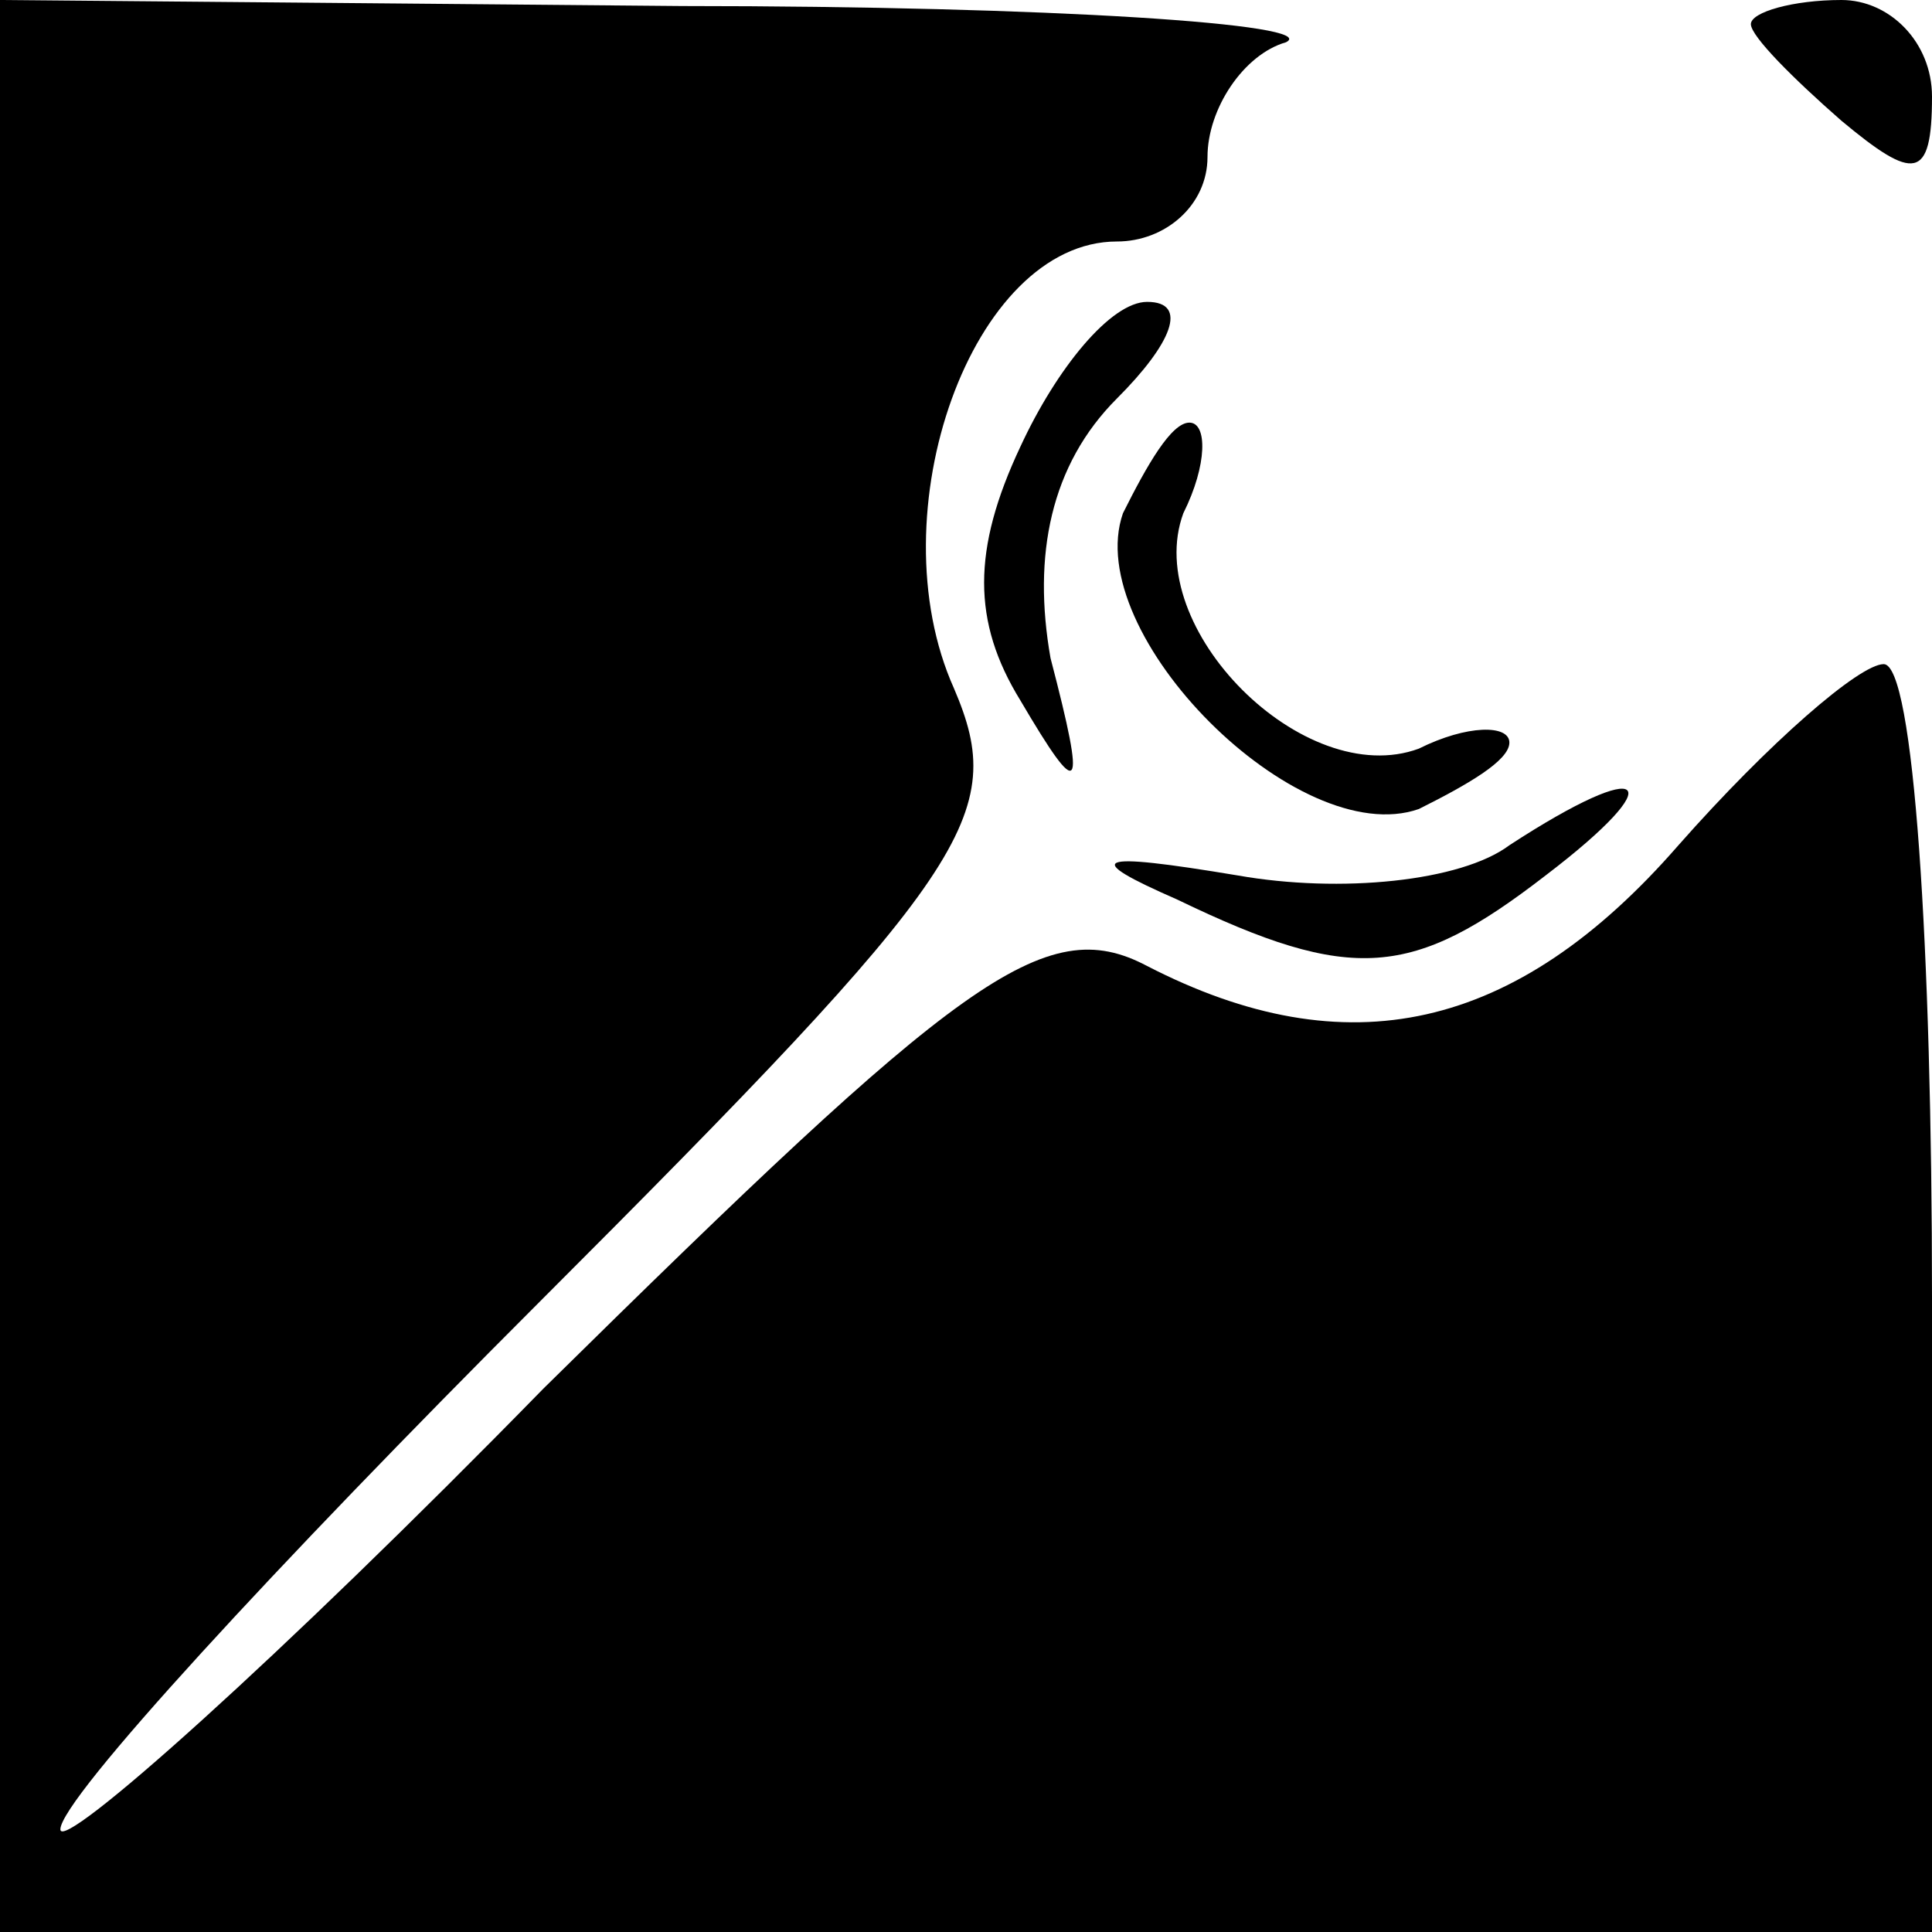 <?xml version="1.0" standalone="no"?>
<!DOCTYPE svg PUBLIC "-//W3C//DTD SVG 20010904//EN"
 "http://www.w3.org/TR/2001/REC-SVG-20010904/DTD/svg10.dtd">
<svg version="1.0" xmlns="http://www.w3.org/2000/svg"
 width="32pt" height="32pt" viewBox="0 0 32 32"
 preserveAspectRatio="xMidYMid meet">
<g transform="translate(0,32) scale(0.1,-0.1)"
fill="#000000" stroke="none">
<path fill="#000000" stroke="none" d="M0 160 l0 -160 160 0 160 0 0 105 c0
58 -3 105 -8 105 -4 0 -19 -13 -34 -30 -27 -31 -55 -37 -88 -20 -17 9 -31 -2
-100 -70 -44 -45 -80 -77 -80 -73 0 5 36 44 79 87 72 72 78 81 69 102 -13 29
3 74 27 74 8 0 15 6 15 14 0 8 6 17 13 19 6 3 -39 6 -100 6 l-113 1 0 -160z"/>
<path fill="#000000" stroke="none" d="M290 316 c0 -2 7 -9 15 -16 12 -10 15
-10 15 4 0 9 -7 16 -15 16 -8 0 -15 -2 -15 -4z"/>
<path fill="#000000" stroke="none" d="M169 246 c-8 -17 -8 -29 0 -42 10 -17
11 -16 5 7 -3 17 0 32 11 43 9 9 12 16 5 16 -6 0 -15 -11 -21 -24z"/>
<path fill="#000000" stroke="none" d="M186 235 c-7 -20 29 -56 49 -49 8 4 15
8 15 11 0 3 -7 3 -15 -1 -19 -7 -46 20 -39 39 4 8 4 15 1 15 -3 0 -7 -7 -11
-15z"/>
<path fill="#000000" stroke="none" d="M250 180 c-8 -6 -28 -8 -45 -5 -24 4
-26 3 -10 -4 29 -14 39 -13 61 4 21 16 17 20 -6 5z"/>
</g>
</svg>
